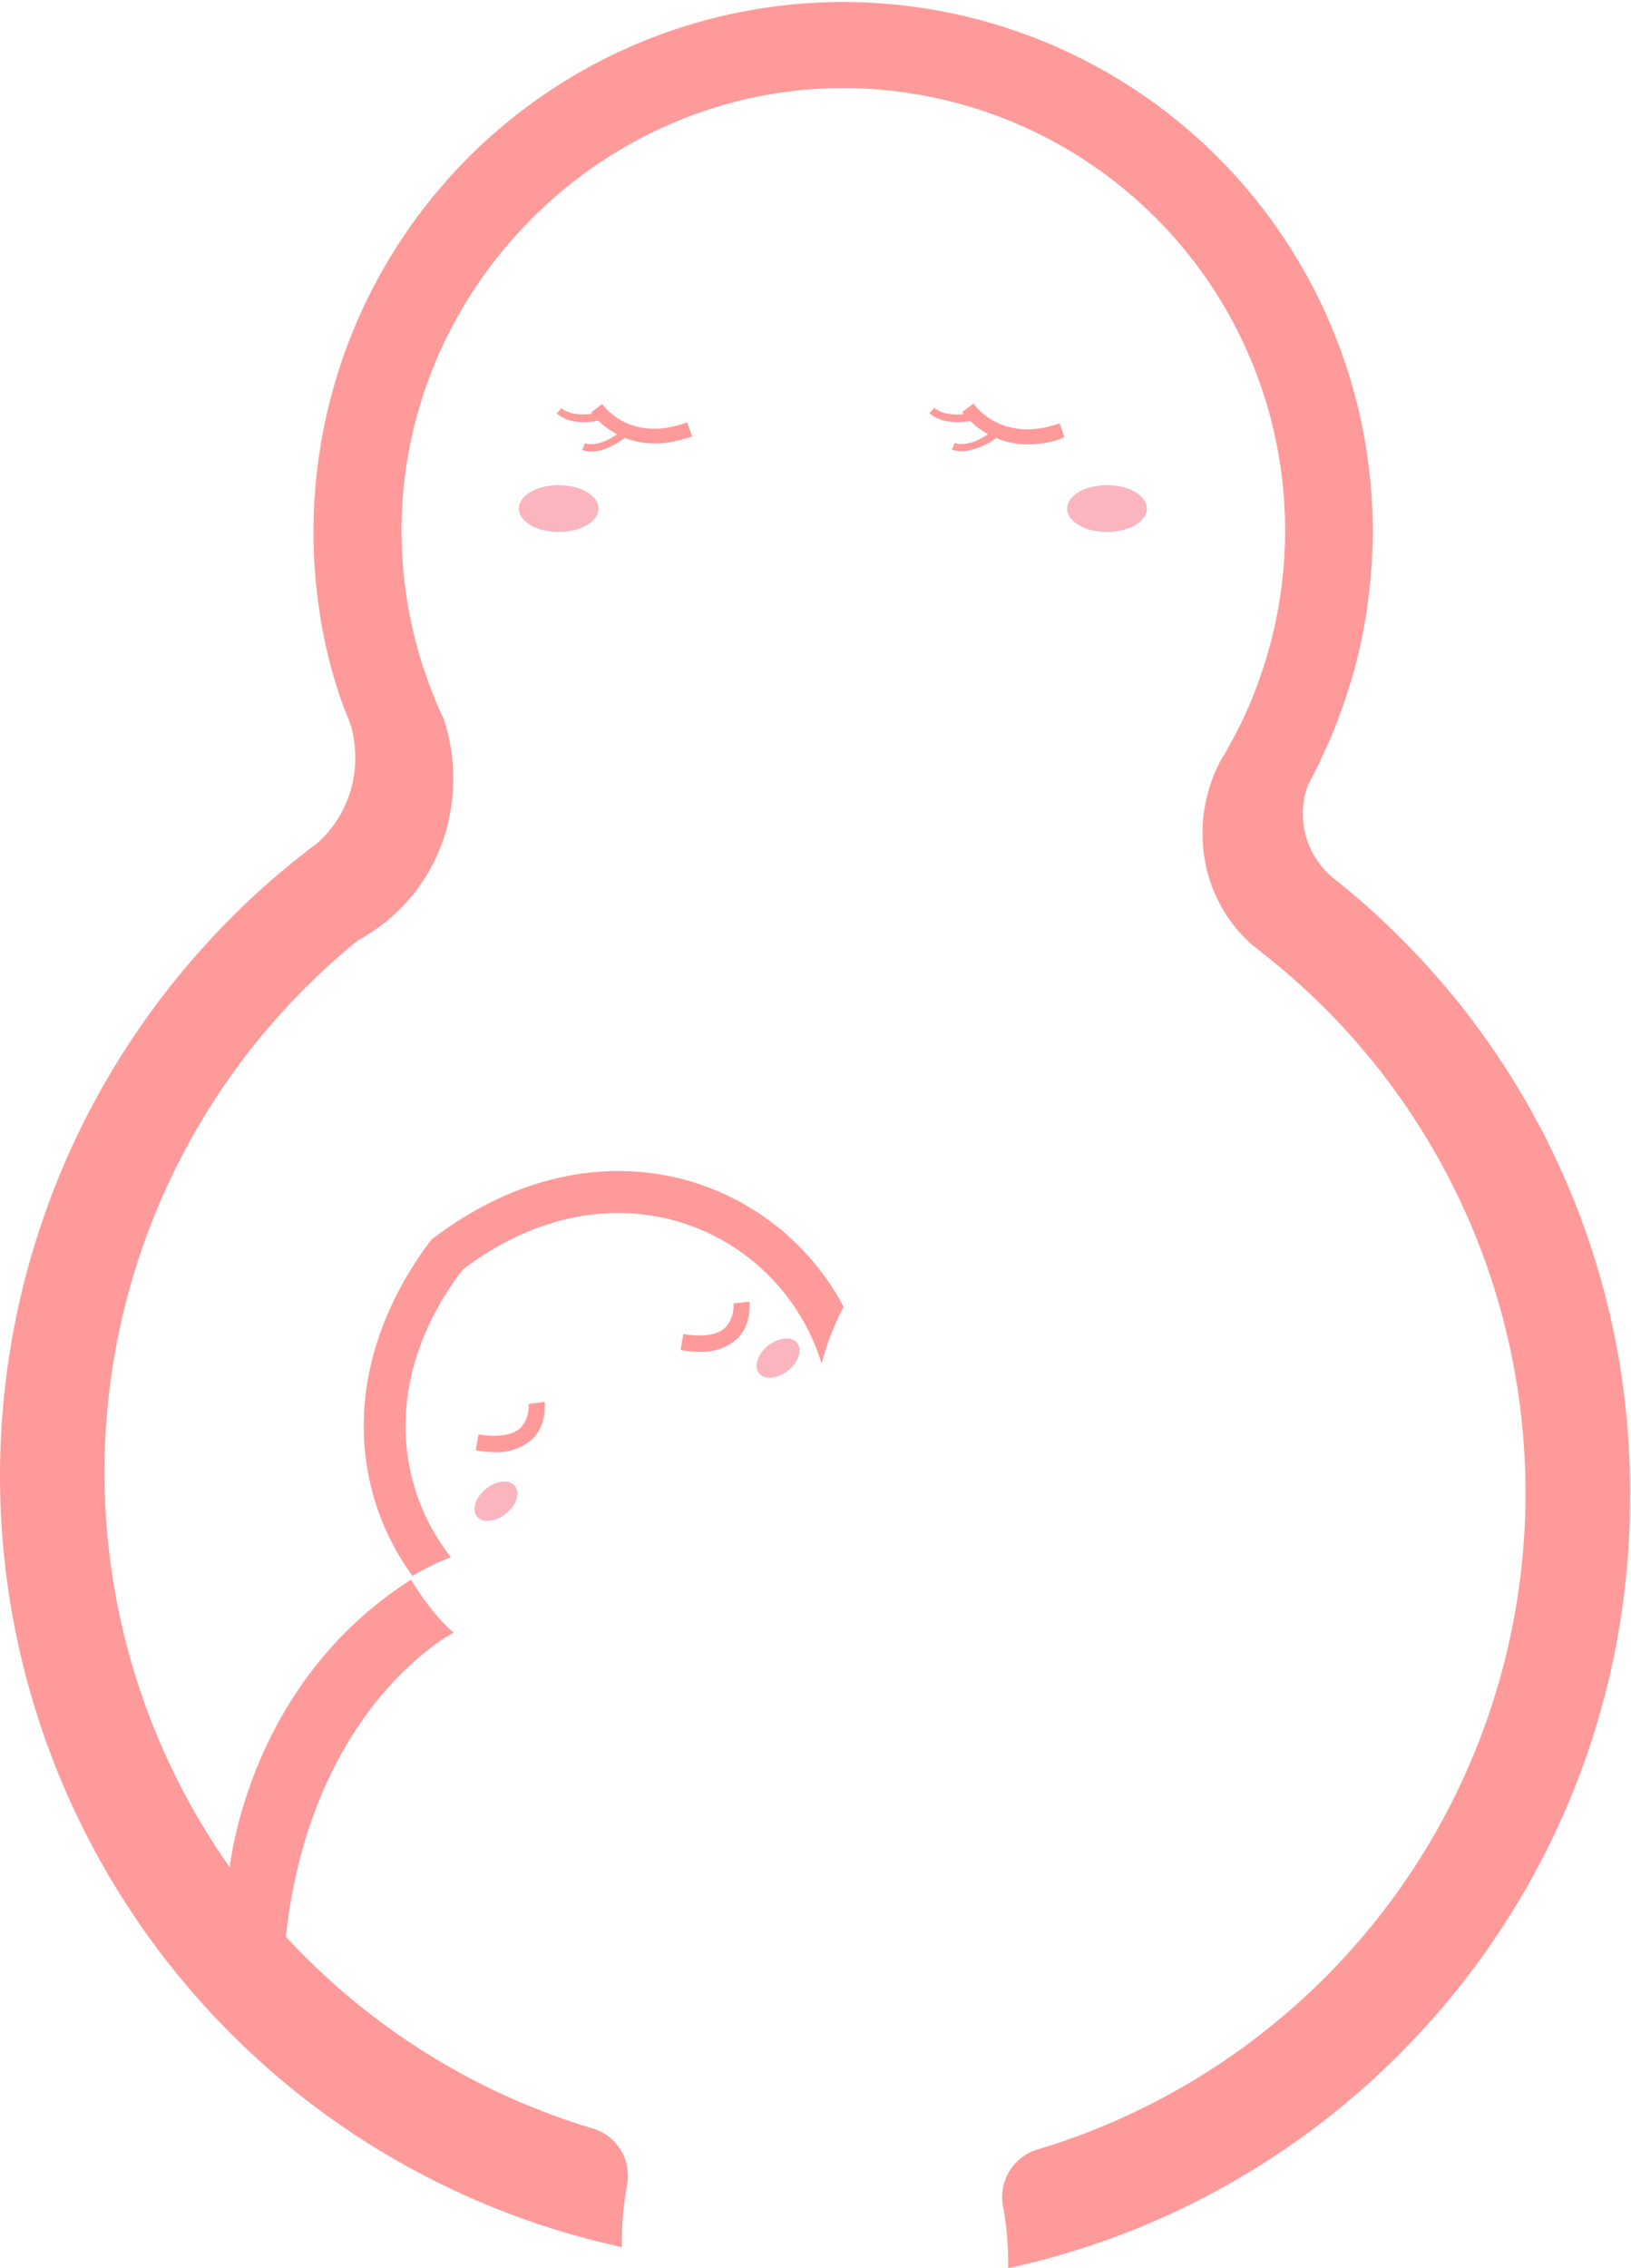 <svg id="Layer_1" data-name="Layer 1" xmlns="http://www.w3.org/2000/svg" viewBox="0 0 348 483.9"><title>logo-motherly (pink)</title><path d="M485.8,326.6c-.1.9-.2,1.9-.3,2.8h-.1c.1-1,.3-1.9.4-2.8" transform="translate(-225.3 -158.5)"/><path d="M405.3,437.3a57.28,57.28,0,0,0-4.7,12.1c-8.6-28.2-44-44.8-76.6-20-16.9,22.2-14.7,45.8-2.5,61.3a62.13,62.13,0,0,0-8.2,4c-13.5-18.5-15.5-45.8,4-71.7,35.2-27,73.3-13.5,88,14.3" transform="translate(-225.3 -158.5)" fill="#ff9a9a"/><rect x="0.1" width="347.9" height="483.6" fill="none"/><ellipse cx="236.2" cy="108.5" rx="8.5" ry="5" fill="#fab5be"/><ellipse cx="119.2" cy="108.5" rx="8.5" ry="5" fill="#fab5be"/><path d="M373,251.6l-1.1-3c-12.1,4.5-17.8-3.5-18.1-3.9l-1.2.9,1.2-.9-2.4,1.8c.1.1,6.6,9.5,19.6,5.7a15.19,15.19,0,0,0,2-.6" transform="translate(-225.3 -158.5)" fill="#ff9a9a"/><path d="M354.8,247.7l-.5-1.5c-6.6,1.9-9.2-.6-9.2-.6l-1,1.1c.1.1,3.1,3.3,10.5,1.1Z" transform="translate(-225.3 -158.5)" fill="#ff9a9a"/><path d="M359.7,251l-1-1.2c-5.3,4.6-8.6,3.3-8.6,3.3l-.3.7.3-.7-.6,1.4a6.92,6.92,0,0,0,4.2,0,16.08,16.08,0,0,0,6-3.5" transform="translate(-225.3 -158.5)" fill="#ff9a9a"/><path d="M452.4,251.8l-1-3c-12.3,4.4-18.1-3.8-18.4-4.2l-1.2.9,1.2-.9-2.4,1.8c.1.1,6.6,9.7,19.9,6.1.5-.2,1.2-.4,1.9-.7" transform="translate(-225.3 -158.5)" fill="#ff9a9a"/><path d="M434.3,247.7l-.4-1.5-.2.1c-6.5,1.8-9-.8-9-.8l-1.1,1.1c.1.1,3,3.3,10.5,1.3Z" transform="translate(-225.3 -158.5)" fill="#ff9a9a"/><path d="M438.8,251.1l-1-1.3c-5.4,4.7-8.8,3.2-8.8,3.2l-.3.7.3-.7-.6,1.4a6.46,6.46,0,0,0,4.3,0,13.21,13.21,0,0,0,6.1-3.3" transform="translate(-225.3 -158.5)" fill="#ff9a9a"/><path d="M374.5,446.9a19.35,19.35,0,0,1-4-.4l.6-3.4c4.2.7,7.3.2,9-1.4a7,7,0,0,0,1.7-5.1l3.4-.4c0,.2.6,4.9-2.7,8a11.39,11.39,0,0,1-8,2.7" transform="translate(-225.3 -158.5)" fill="#ff9a9a"/><path d="M330.8,468.3a19.35,19.35,0,0,1-4-.4l.6-3.4c4.2.7,7.3.2,9-1.4a7,7,0,0,0,1.7-5.1l3.4-.4c0,.2.6,4.9-2.7,8a11.39,11.39,0,0,1-8,2.7" transform="translate(-225.3 -158.5)" fill="#ff9a9a"/><path d="M525.5,360h0a161.4,161.4,0,0,0-15-13.6,10.59,10.59,0,0,1-1.2-1,17.54,17.54,0,0,1-6-13.3,16.2,16.2,0,0,1,1.3-6.6h0c.2-.4.4-.7.6-1.1.3-.6.7-1.3,1-1.9h0c.2-.5.5-1,.7-1.4h0c.1-.3.3-.7.4-1,.3-.6.6-1.3.9-1.9,1-2.2,2-4.5,2.8-6.8.6-1.6,1.2-3.3,1.7-4.9.3-.9.6-1.9.9-2.8h0a105.06,105.06,0,0,0,3.8-18.7,114.12,114.12,0,0,0,.8-13.2,113,113,0,0,0-224.6-17.6h0a113,113,0,0,0-1.4,17.6,110.26,110.26,0,0,0,1,15.3h0a106.91,106.91,0,0,0,3.6,16.8h0c.6,1.9,1.2,3.8,1.9,5.7h0a31.21,31.21,0,0,1,1.5,3.9c1.3,3.2,1.9,4.8,0,0a24.63,24.63,0,0,1,.9,6.7,24.3,24.3,0,0,1-8,18.1h0l-.4.3c-.9.7-1.8,1.3-2.6,2a165.17,165.17,0,0,0-20.8,19.3,168.34,168.34,0,0,0,88.7,278v-1.4a65.82,65.82,0,0,1,1.1-11.9,10.5,10.5,0,0,0-7.3-12,146.13,146.13,0,0,1-50.1-253.5h0a38.62,38.62,0,0,0,19.7-27.4h0a40.8,40.8,0,0,0,.6-7.1,39.64,39.64,0,0,0-2.1-12.9,55.47,55.47,0,0,1-2.4-5.6h0a93.41,93.41,0,0,1-6.5-32.3c-1.2-52.9,42.6-97.2,95.5-96.5A94.39,94.39,0,0,1,493,306.1a80.28,80.28,0,0,1-5,10.7c-.4.7-.8,1.5-1.2,2.2a6.73,6.73,0,0,1-.7,1.1,31.83,31.83,0,0,0-3.2,8.1h0a29.73,29.73,0,0,0-1,8,31.39,31.39,0,0,0,9.6,23h0l.1.1c.3.3.7.6,1,.9a22,22,0,0,1,1.8,1.4l.1.1a146.26,146.26,0,0,1-47.9,255.4,10.56,10.56,0,0,0-7.3,12,66.67,66.67,0,0,1,1.1,11.9v1.4c75.8-16.4,132.7-83.8,132.7-164.6A166.62,166.62,0,0,0,525.5,360Z" transform="translate(-225.3 -158.5)" fill="#ff9a9a"/><rect x="0.1" width="347.9" height="483.6" fill="none"/><path d="M313,495.5s4.1,7.1,9.1,11.3c0,0-31,15.8-36,66.5l-12-14.6S277,518.5,313,495.5Z" transform="translate(-225.3 -158.5)" fill="#ff9a9a"/><ellipse cx="331.12" cy="478.81" rx="5.2" ry="3.4" transform="translate(-451.55 152.27) rotate(-38.56)" fill="#fab5be"/><ellipse cx="391.32" cy="448.28" rx="5.2" ry="3.4" transform="translate(-419.4 183.13) rotate(-38.56)" fill="#fab5be"/></svg>